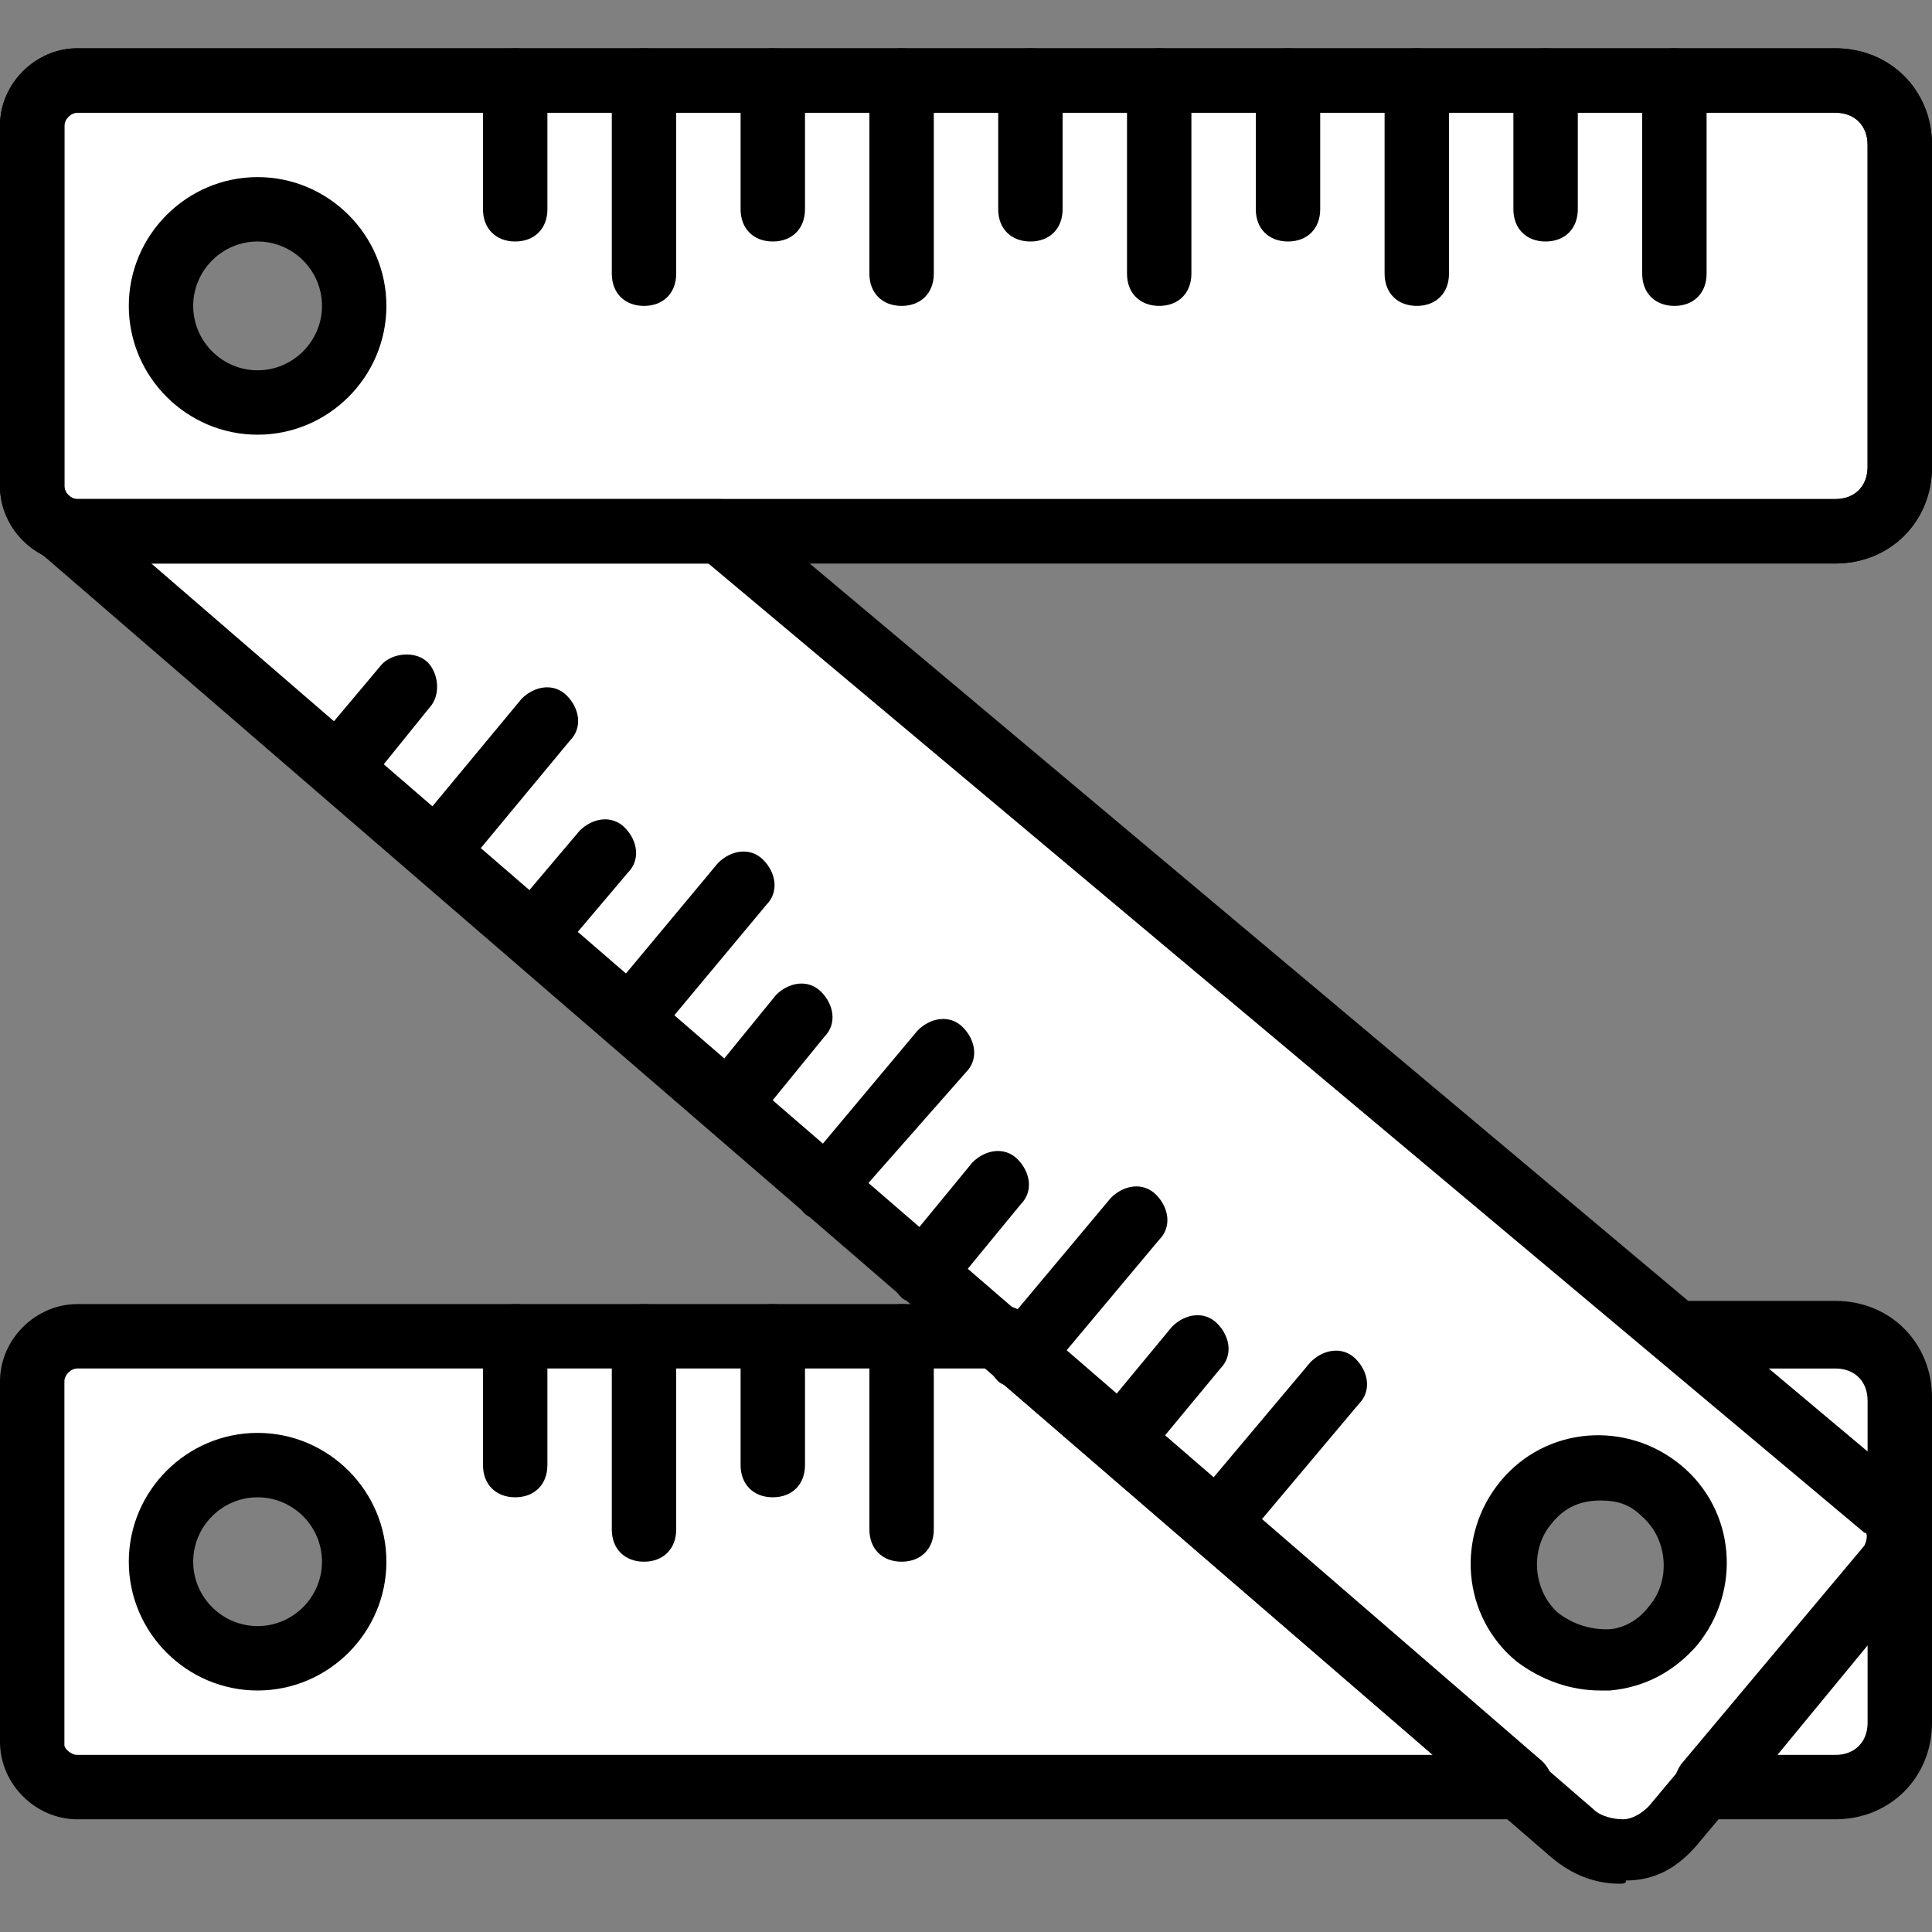 <!DOCTYPE svg PUBLIC "-//W3C//DTD SVG 1.1//EN" "http://www.w3.org/Graphics/SVG/1.1/DTD/svg11.dtd">
<!-- Uploaded to: SVG Repo, www.svgrepo.com, Transformed by: SVG Repo Mixer Tools -->
<svg height="800px" width="800px" version="1.1" id="Layer_1" xmlns="http://www.w3.org/2000/svg" xmlns:xlink="http://www.w3.org/1999/xlink" viewBox="0 0 503.607 503.607" xml:space="preserve" fill="#000000">
<rect x="0" y="0" width="503.607" height="503.607" fill="#808080" stroke="none"/>
<g id="SVGRepo_bgCarrier" stroke-width="0"/>
<g id="SVGRepo_tracerCarrier" stroke-linecap="round" stroke-linejoin="round"/>
<g id="SVGRepo_iconCarrier"> <g transform="translate(1 1)"> <path style="fill:#ffffff;" d="M437.138,422.869c-9.233,10.911-24.341,11.751-35.252,3.357 c-10.911-9.233-17.626-26.02-8.393-36.931c9.233-10.911,22.662-9.233,33.574,0C437.977,398.528,446.37,411.957,437.138,422.869 M485.82,408.6L171.066,137.492H15.787l395.331,339.934c7.554,6.715,20.144,5.875,26.02-2.518l37.77-50.361 C479.105,420.351,478.266,412.797,485.82,408.6"/> <path style="fill:#ffffff;" d="M491.695,406.082c4.197-5.036,3.357-11.751-1.679-15.948L187.013,135.813h-28.538l314.754,271.108 c5.036,4.197,5.036,10.911,1.679,15.948"/> <g> <path style="fill:#ffffff;" d="M66.148,431.262c-13.43,0-25.18-10.911-25.18-25.18c0-13.43,10.911-25.18,25.18-25.18 s25.18,10.911,25.18,25.18S80.416,431.262,66.148,431.262L66.148,431.262z M258.357,347.328H19.144 c-6.715,0-11.751,5.036-11.751,11.751v94.846c0,5.875,5.036,10.911,11.751,10.911H395.17L258.357,347.328z"/> <path style="fill:#ffffff;" d="M477.426,347.328h-40.289l52.879,44.485c5.036,4.197,5.036,10.911,1.679,15.948l-47.843,57.075 h33.574c9.233,0,16.787-7.554,16.787-16.787v-83.934C494.213,354.882,486.659,347.328,477.426,347.328"/> <path style="fill:#ffffff;" d="M66.148,103.918c-13.43,0-25.18-10.911-25.18-25.18s10.911-25.18,25.18-25.18 s25.18,10.911,25.18,25.18S80.416,103.918,66.148,103.918 M477.426,19.984H19.144c-6.715,0-11.751,5.036-11.751,11.751v94.007 c0,6.715,5.036,11.751,11.751,11.751h458.282c9.233,0,16.787-7.554,16.787-16.787V36.77 C494.213,27.538,486.659,19.984,477.426,19.984"/> </g> <path style="fill:#ffffff;" d="M469.033,137.492h25.18V19.984h-25.18V137.492z"/> <g> <path style="fill:#FFFFFF;" d="M7.393,137.492h25.18V19.984H7.393V137.492z"/> <path style="fill:#FFFFFF;" d="M7.393,464.836h25.18V347.328H7.393V464.836z"/> </g> <path id="SVGCleanerId_0" d="M477.426,145.885H19.144C8.233,145.885-1,136.652-1,125.741V31.734 C-1,20.823,8.233,11.59,19.144,11.59h458.282c14.269,0,25.18,10.911,25.18,25.18v83.934 C502.607,134.974,491.695,145.885,477.426,145.885z M19.144,28.377c-1.679,0-3.357,1.679-3.357,3.357v94.007 c0,1.679,1.679,3.357,3.357,3.357h458.282c5.036,0,8.393-3.357,8.393-8.393V36.77c0-5.036-3.357-8.393-8.393-8.393H19.144z"/> <path d="M401.885,61.951c-5.036,0-8.393-3.357-8.393-8.393V19.984c0-5.036,3.357-8.393,8.393-8.393s8.393,3.357,8.393,8.393v33.574 C410.279,58.593,406.921,61.951,401.885,61.951z"/> <path d="M368.311,78.738c-5.036,0-8.393-3.357-8.393-8.393V19.984c0-5.036,3.357-8.393,8.393-8.393 c5.036,0,8.393,3.357,8.393,8.393v50.361C376.705,75.38,373.348,78.738,368.311,78.738z"/> <path d="M435.459,78.738c-5.036,0-8.393-3.357-8.393-8.393V19.984c0-5.036,3.357-8.393,8.393-8.393 c5.036,0,8.393,3.357,8.393,8.393v50.361C443.852,75.38,440.495,78.738,435.459,78.738z"/> <path d="M334.738,61.951c-5.036,0-8.393-3.357-8.393-8.393V19.984c0-5.036,3.357-8.393,8.393-8.393 c5.036,0,8.393,3.357,8.393,8.393v33.574C343.131,58.593,339.774,61.951,334.738,61.951z"/> <path d="M301.164,78.738c-5.036,0-8.393-3.357-8.393-8.393V19.984c0-5.036,3.357-8.393,8.393-8.393 c5.036,0,8.393,3.357,8.393,8.393v50.361C309.557,75.38,306.2,78.738,301.164,78.738z"/> <path d="M267.59,61.951c-5.036,0-8.393-3.357-8.393-8.393V19.984c0-5.036,3.357-8.393,8.393-8.393s8.393,3.357,8.393,8.393v33.574 C275.984,58.593,272.626,61.951,267.59,61.951z"/> <path d="M234.016,78.738c-5.036,0-8.393-3.357-8.393-8.393V19.984c0-5.036,3.357-8.393,8.393-8.393 c5.036,0,8.393,3.357,8.393,8.393v50.361C242.41,75.38,239.052,78.738,234.016,78.738z"/> <path d="M200.443,61.951c-5.036,0-8.393-3.357-8.393-8.393V19.984c0-5.036,3.357-8.393,8.393-8.393s8.393,3.357,8.393,8.393v33.574 C208.836,58.593,205.479,61.951,200.443,61.951z"/> <path d="M166.869,78.738c-5.036,0-8.393-3.357-8.393-8.393V19.984c0-5.036,3.357-8.393,8.393-8.393 c5.036,0,8.393,3.357,8.393,8.393v50.361C175.262,75.38,171.905,78.738,166.869,78.738z"/> <path d="M133.295,61.951c-5.036,0-8.393-3.357-8.393-8.393V19.984c0-5.036,3.357-8.393,8.393-8.393s8.393,3.357,8.393,8.393v33.574 C141.689,58.593,138.331,61.951,133.295,61.951z"/> <path d="M66.148,112.311c-18.466,0-33.574-15.108-33.574-33.574s15.108-33.574,33.574-33.574s33.574,15.108,33.574,33.574 S84.613,112.311,66.148,112.311z M66.148,61.951c-9.233,0-16.787,7.554-16.787,16.787s7.554,16.787,16.787,16.787 s16.787-7.554,16.787-16.787S75.38,61.951,66.148,61.951z"/> <path d="M234.016,406.082c-5.036,0-8.393-3.357-8.393-8.393v-50.361c0-5.036,3.357-8.393,8.393-8.393 c5.036,0,8.393,3.357,8.393,8.393v50.361C242.41,402.725,239.052,406.082,234.016,406.082z"/> <path d="M200.443,389.295c-5.036,0-8.393-3.357-8.393-8.393v-33.574c0-5.036,3.357-8.393,8.393-8.393s8.393,3.357,8.393,8.393 v33.574C208.836,385.938,205.479,389.295,200.443,389.295z"/> <path d="M166.869,406.082c-5.036,0-8.393-3.357-8.393-8.393v-50.361c0-5.036,3.357-8.393,8.393-8.393 c5.036,0,8.393,3.357,8.393,8.393v50.361C175.262,402.725,171.905,406.082,166.869,406.082z"/> <path d="M133.295,389.295c-5.036,0-8.393-3.357-8.393-8.393v-33.574c0-5.036,3.357-8.393,8.393-8.393s8.393,3.357,8.393,8.393 v33.574C141.689,385.938,138.331,389.295,133.295,389.295z"/> <path d="M66.148,439.656c-18.466,0-33.574-15.108-33.574-33.574s15.108-33.574,33.574-33.574s33.574,15.108,33.574,33.574 S84.613,439.656,66.148,439.656z M66.148,389.295c-9.233,0-16.787,7.554-16.787,16.787c0,9.233,7.554,16.787,16.787,16.787 s16.787-7.554,16.787-16.787C82.934,396.849,75.38,389.295,66.148,389.295z"/> <path d="M87.131,207.157c-1.679,0-3.357-0.839-5.036-1.679c-3.357-2.518-4.197-8.393-1.679-11.751l17.626-20.984 c2.518-3.357,8.393-4.197,11.751-1.679c3.357,2.518,4.197,8.393,1.679,11.751l-17.626,21.823 C92.167,206.318,89.649,207.157,87.131,207.157z"/> <path d="M112.311,228.98c-1.679,0-4.197-0.839-5.036-1.679c-3.357-3.357-4.197-8.393-0.839-11.751l28.538-34.413 c3.357-3.357,8.393-4.197,11.751-0.839c3.357,3.357,4.197,8.393,0.839,11.751l-28.538,34.413 C116.508,228.141,114.83,228.98,112.311,228.98z"/> <path d="M137.492,250.803c-1.679,0-4.197-0.839-5.036-1.679c-3.357-3.357-4.197-8.393-0.839-11.751l18.466-21.823 c3.357-3.357,8.393-4.197,11.751-0.839s4.197,8.393,0.839,11.751l-18.466,21.823C142.528,249.964,140.01,250.803,137.492,250.803z"/> <path d="M162.672,272.626c-1.679,0-4.197-0.839-5.036-1.679c-3.357-3.357-4.197-8.393-0.839-11.751l29.377-35.252 c3.357-3.357,8.393-4.197,11.751-0.839c3.357,3.357,4.197,8.393,0.839,11.751l-29.377,35.252 C167.708,271.787,165.19,272.626,162.672,272.626z"/> <path d="M188.692,294.449c-1.679,0-4.197-0.839-5.036-1.679c-3.357-3.357-4.197-8.393-0.839-11.751l18.466-22.662 c3.357-3.357,8.393-4.197,11.751-0.839c3.357,3.357,4.197,8.393,0.839,11.751l-18.466,22.662 C192.889,293.61,190.37,294.449,188.692,294.449z"/> <path d="M213.872,317.111c-1.679,0-4.197-0.839-5.036-1.679c-3.357-3.357-4.197-8.393-0.839-11.751l30.216-36.092 c3.357-3.357,8.393-4.197,11.751-0.839c3.357,3.357,4.197,8.393,0.839,11.751l-31.056,35.252 C218.069,315.433,216.39,317.111,213.872,317.111z"/> <path d="M239.052,338.934c-1.679,0-4.197-0.839-5.036-1.679c-3.357-3.357-4.197-8.393-0.839-11.751l19.305-23.502 c3.357-3.357,8.393-4.197,11.751-0.839s4.197,8.393,0.839,11.751l-19.305,23.502C244.089,338.095,241.57,338.934,239.052,338.934z"/> <path d="M264.233,360.757c-1.679,0-4.197-0.839-5.036-1.679c-3.357-3.357-4.197-8.393-0.839-11.751l30.216-36.092 c3.357-3.357,8.393-4.197,11.751-0.839s4.197,8.393,0.839,11.751l-30.216,36.092C269.269,359.918,266.751,360.757,264.233,360.757z "/> <path d="M290.252,382.58c-1.679,0-4.197-0.839-5.036-1.679c-3.357-3.357-4.197-8.393-0.839-11.751l20.144-24.341 c3.357-3.357,8.393-4.197,11.751-0.839c3.357,3.357,4.197,8.393,0.839,11.751l-20.144,24.341 C294.449,381.741,291.931,382.58,290.252,382.58z"/> <path d="M315.433,404.403c-1.679,0-4.197-0.839-5.036-1.679c-3.357-3.357-4.197-8.393-0.839-11.751l31.056-36.931 c3.357-3.357,8.393-4.197,11.751-0.839c3.357,3.357,4.197,8.393,0.839,11.751l-31.056,36.931 C320.469,403.564,317.951,404.403,315.433,404.403z"/> <path d="M416.154,439.656c-7.554,0-15.108-2.518-21.823-7.554c-14.269-11.751-15.948-32.734-4.197-47.003 c11.751-14.269,32.734-15.948,47.003-4.197l0,0c14.269,11.751,15.948,32.734,4.197,47.003c-5.875,6.715-13.43,10.911-22.662,11.751 C417.833,439.656,416.993,439.656,416.154,439.656z M416.154,390.134c-5.036,0-9.233,1.679-12.59,5.875 c-5.875,6.715-5.036,17.626,1.679,23.502c3.357,2.518,7.554,4.197,12.59,4.197c4.197,0,8.393-2.518,10.911-5.875 c5.875-6.715,5.036-17.626-1.679-23.502C423.708,390.974,420.351,390.134,416.154,390.134z"/> <g> <path id="SVGCleanerId_0_1_" d="M477.426,145.885H19.144C8.233,145.885-1,136.652-1,125.741V31.734 C-1,20.823,8.233,11.59,19.144,11.59h458.282c14.269,0,25.18,10.911,25.18,25.18v83.934 C502.607,134.974,491.695,145.885,477.426,145.885z M19.144,28.377c-1.679,0-3.357,1.679-3.357,3.357v94.007 c0,1.679,1.679,3.357,3.357,3.357h458.282c5.036,0,8.393-3.357,8.393-8.393V36.77c0-5.036-3.357-8.393-8.393-8.393H19.144z"/> </g> <path d="M421.19,490.016c-6.715,0-12.59-2.518-17.626-6.715L10.751,144.207c-3.357-2.518-4.197-6.715-2.518-9.233 c0.839-3.357,4.197-5.875,7.554-5.875h171.226c1.679,0,4.197,0.839,5.036,1.679l303.003,254.321 c8.393,6.715,9.233,19.305,2.518,27.698l-56.236,67.148c-5.036,5.875-10.911,9.233-18.466,9.233 C422.869,490.016,422.03,490.016,421.19,490.016z M38.449,145.885l376.026,324.826c1.679,1.679,5.036,2.518,7.554,2.518 c2.518,0,5.036-1.679,6.715-3.357l56.236-67.148c0.839-0.839,0.839-1.679,0.839-2.518c0-0.839,0-1.679-0.839-1.679L183.656,145.885 H38.449z"/> <path d="M477.426,473.229h-33.574c-3.357,0-5.875-1.679-7.554-5.036c-1.679-3.357-0.839-6.715,0.839-9.233l47.843-57.075 c0.839-1.679,0.839-3.357,0-4.197l-52.879-44.485c-2.518-2.518-3.357-5.875-2.518-9.233c0.839-3.357,4.197-5.875,7.554-5.875 h40.289c14.269,0,25.18,10.911,25.18,25.18v36.931l0,0v47.843C502.607,462.318,491.695,473.229,477.426,473.229z M462.318,456.443 h15.108c5.036,0,8.393-3.357,8.393-8.393v-20.144L462.318,456.443z M459.8,355.721l26.02,21.823v-13.429 c0-5.036-3.357-8.393-8.393-8.393H459.8z"/> <path d="M395.17,473.229H19.144C8.233,473.229-1,463.997-1,453.085v-94.007c0-10.911,9.233-20.144,20.144-20.144h240.052 c1.679,0,4.197,0.839,5.875,1.679l135.974,117.508c2.518,2.518,3.357,5.875,2.518,9.233 C401.046,470.711,398.528,473.229,395.17,473.229z M19.144,355.721c-1.679,0-3.357,1.679-3.357,3.357v94.846 c0,0.839,1.679,2.518,3.357,2.518h353.364L255.839,355.721H19.144z"/> </g> </g>
</svg>
